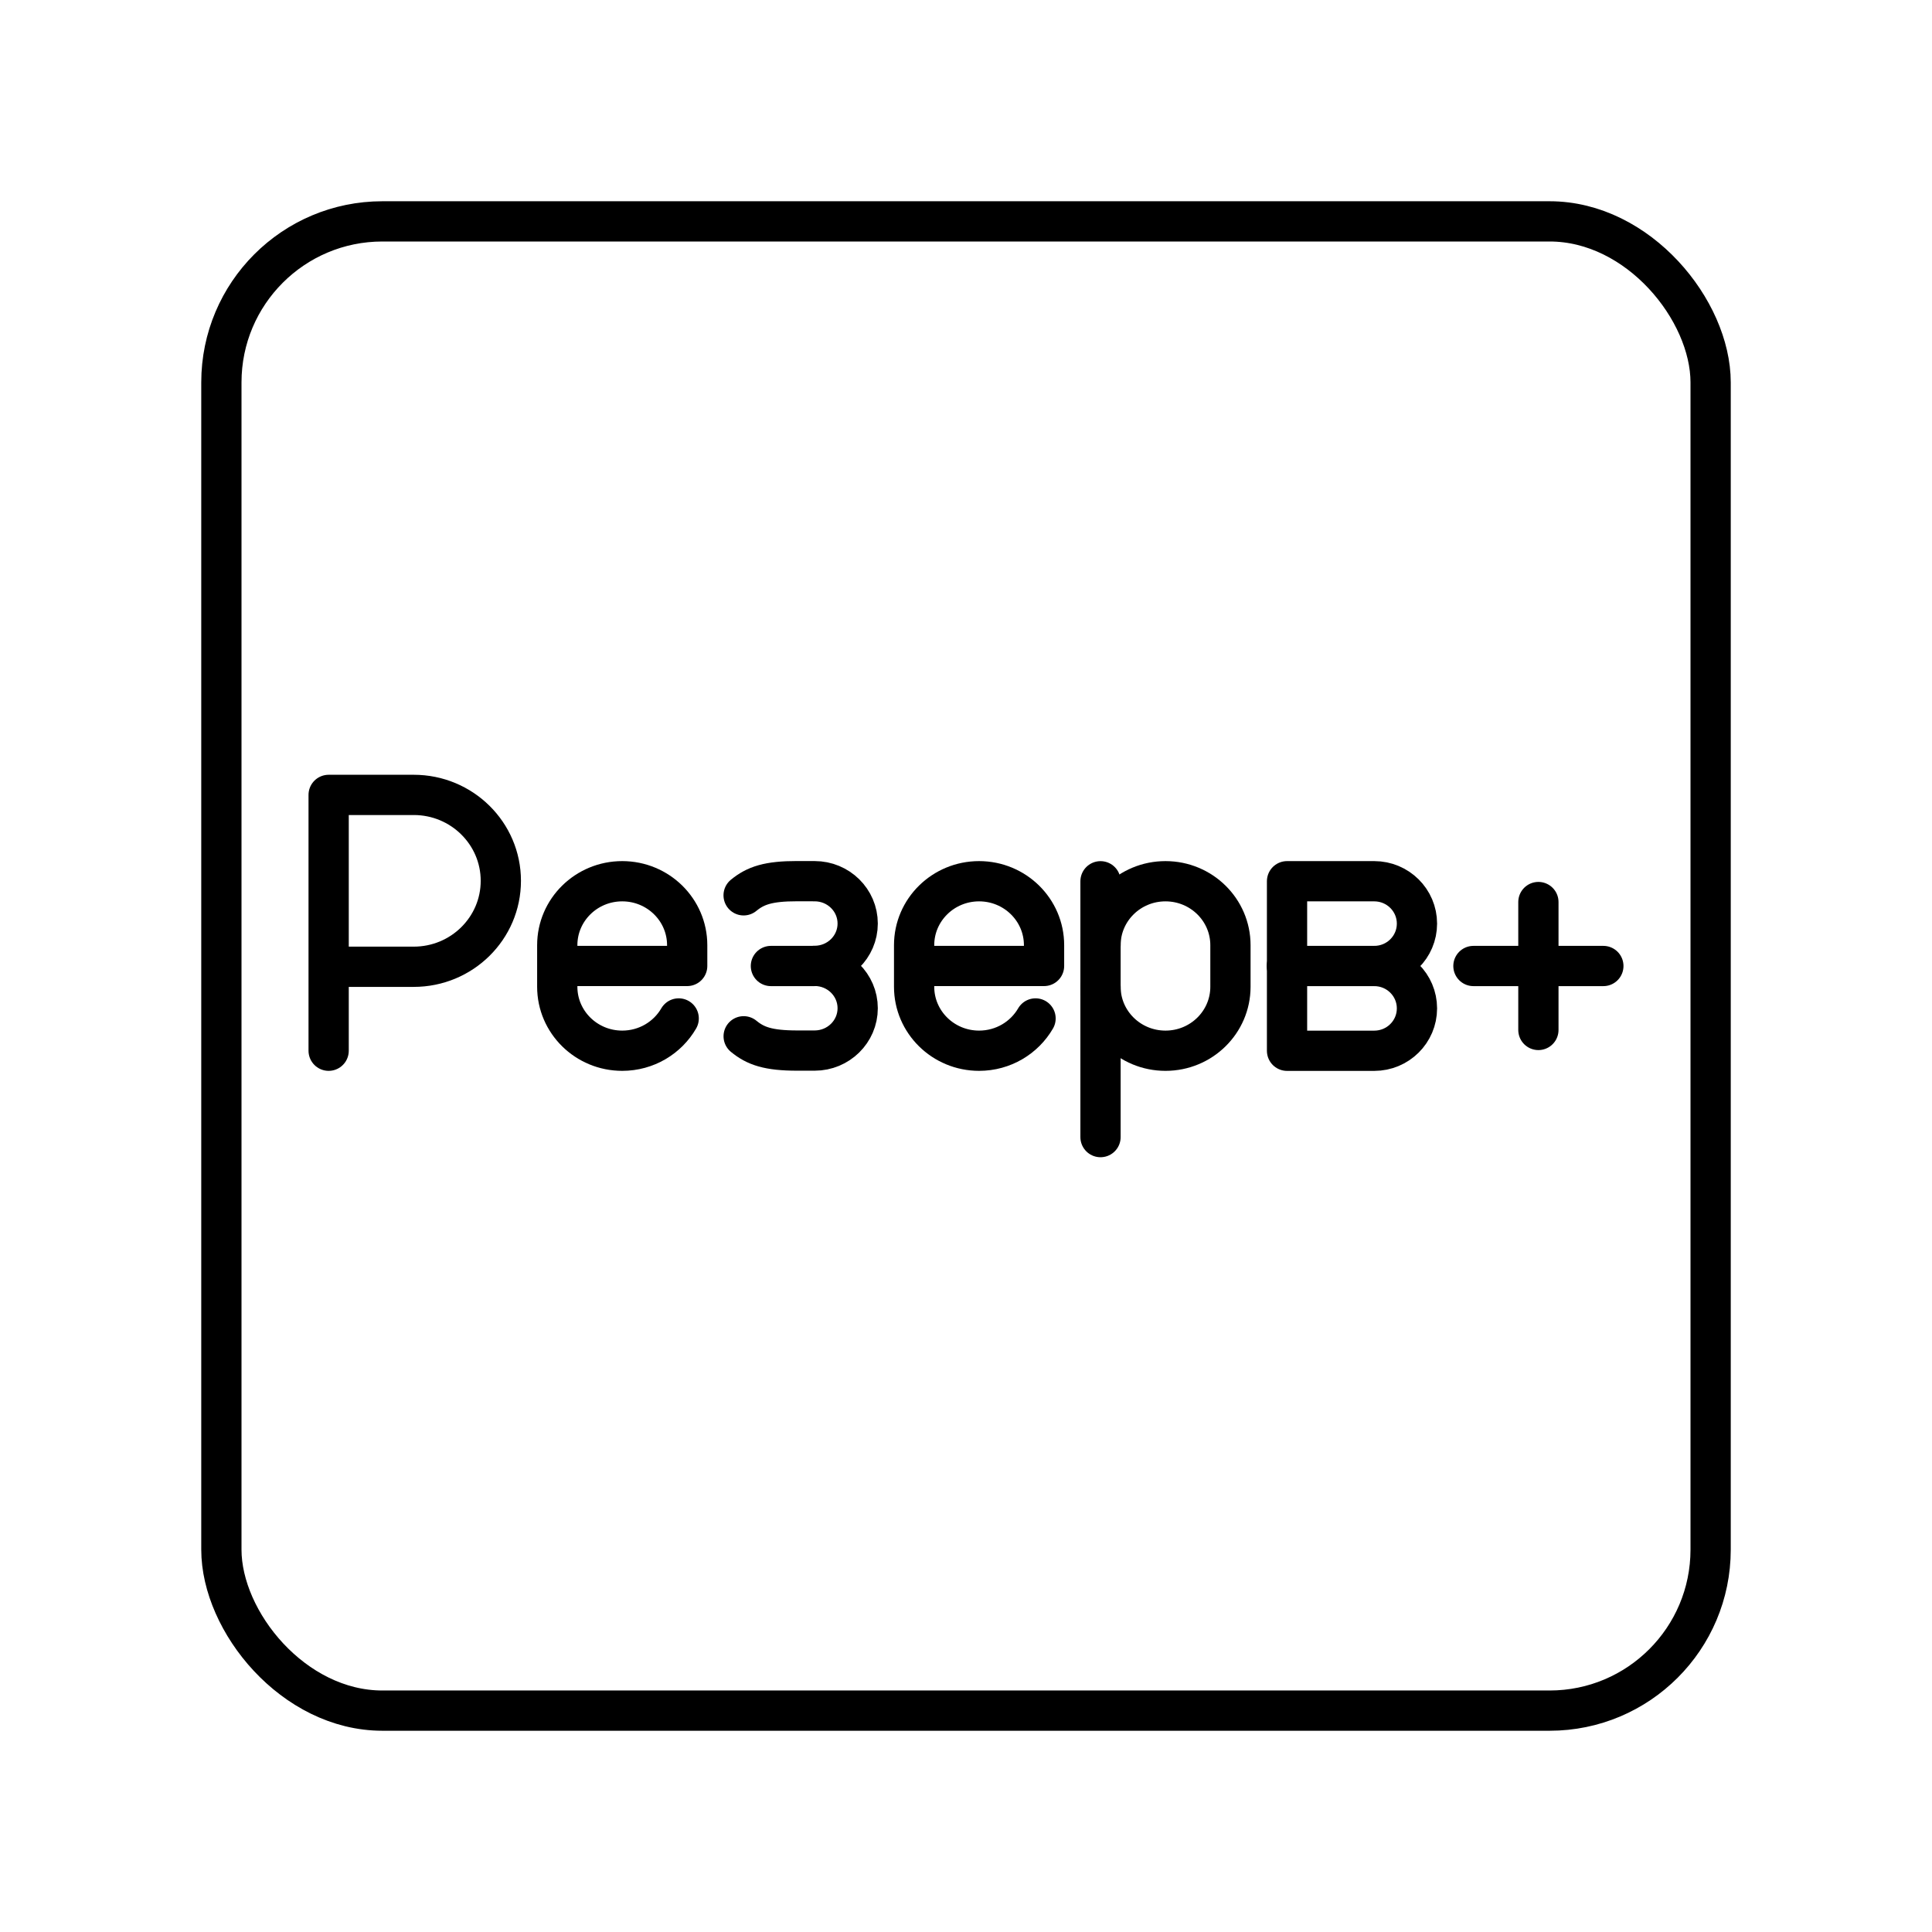 <?xml version="1.0" encoding="UTF-8"?><svg id="b" xmlns="http://www.w3.org/2000/svg" viewBox="0 0 48 48"><defs><style>.c{fill:none;stroke:#000;stroke-linecap:round;stroke-linejoin:round;}</style></defs><rect class="c" x="5.5" y="5.5" width="37" height="37" rx="4" ry="4"/><path class="c" d="M8.165,26.105v-6.356h2.114c1.195,0,2.164.956,2.164,2.135s-.969,2.135-2.164,2.135h-2.114"/><line class="c" x1="36.607" y1="24" x2="39.835" y2="24"/><line class="c" x1="38.221" y1="22.411" x2="38.221" y2="25.589"/><path class="c" d="M31.976,26.105v-4.211h2.167c.586,0,1.061.471,1.061,1.053s-.475,1.053-1.061,1.053c.586,0,1.061.471,1.061,1.053s-.475,1.053-1.061,1.053h-2.167Z"/><line class="c" x1="34.143" y1="24" x2="31.972" y2="24"/><path class="c" d="M16.862,25.303c-.278.479-.802.802-1.403.802-.891,0-1.614-.711-1.614-1.589v-1.033c0-.878.723-1.589,1.614-1.589s1.614.711,1.614,1.589v.516h-3.228"/><path class="c" d="M25.728,25.303c-.278.479-.802.802-1.403.802-.891,0-1.614-.711-1.614-1.589v-1.033c0-.878.723-1.589,1.614-1.589s1.614.711,1.614,1.589v.516h-3.228"/><path class="c" d="M18.475,22.244c.296-.243.615-.353,1.331-.352l.434.001c.591,0,1.069.471,1.069,1.052s-.479,1.052-1.069,1.052c.59,0,1.069.471,1.069,1.052s-.479,1.052-1.069,1.052h-.434c-.716,0-1.035-.112-1.33-.355"/><line class="c" x1="19.153" y1="24" x2="20.234" y2="24"/><path class="c" d="M27.342,24.516c0,.878.723,1.589,1.614,1.589s1.614-.711,1.614-1.589v-1.033c0-.878-.723-1.589-1.614-1.589s-1.614.711-1.614,1.589"/><line class="c" x1="27.342" y1="21.895" x2="27.342" y2="28.251"/></svg>